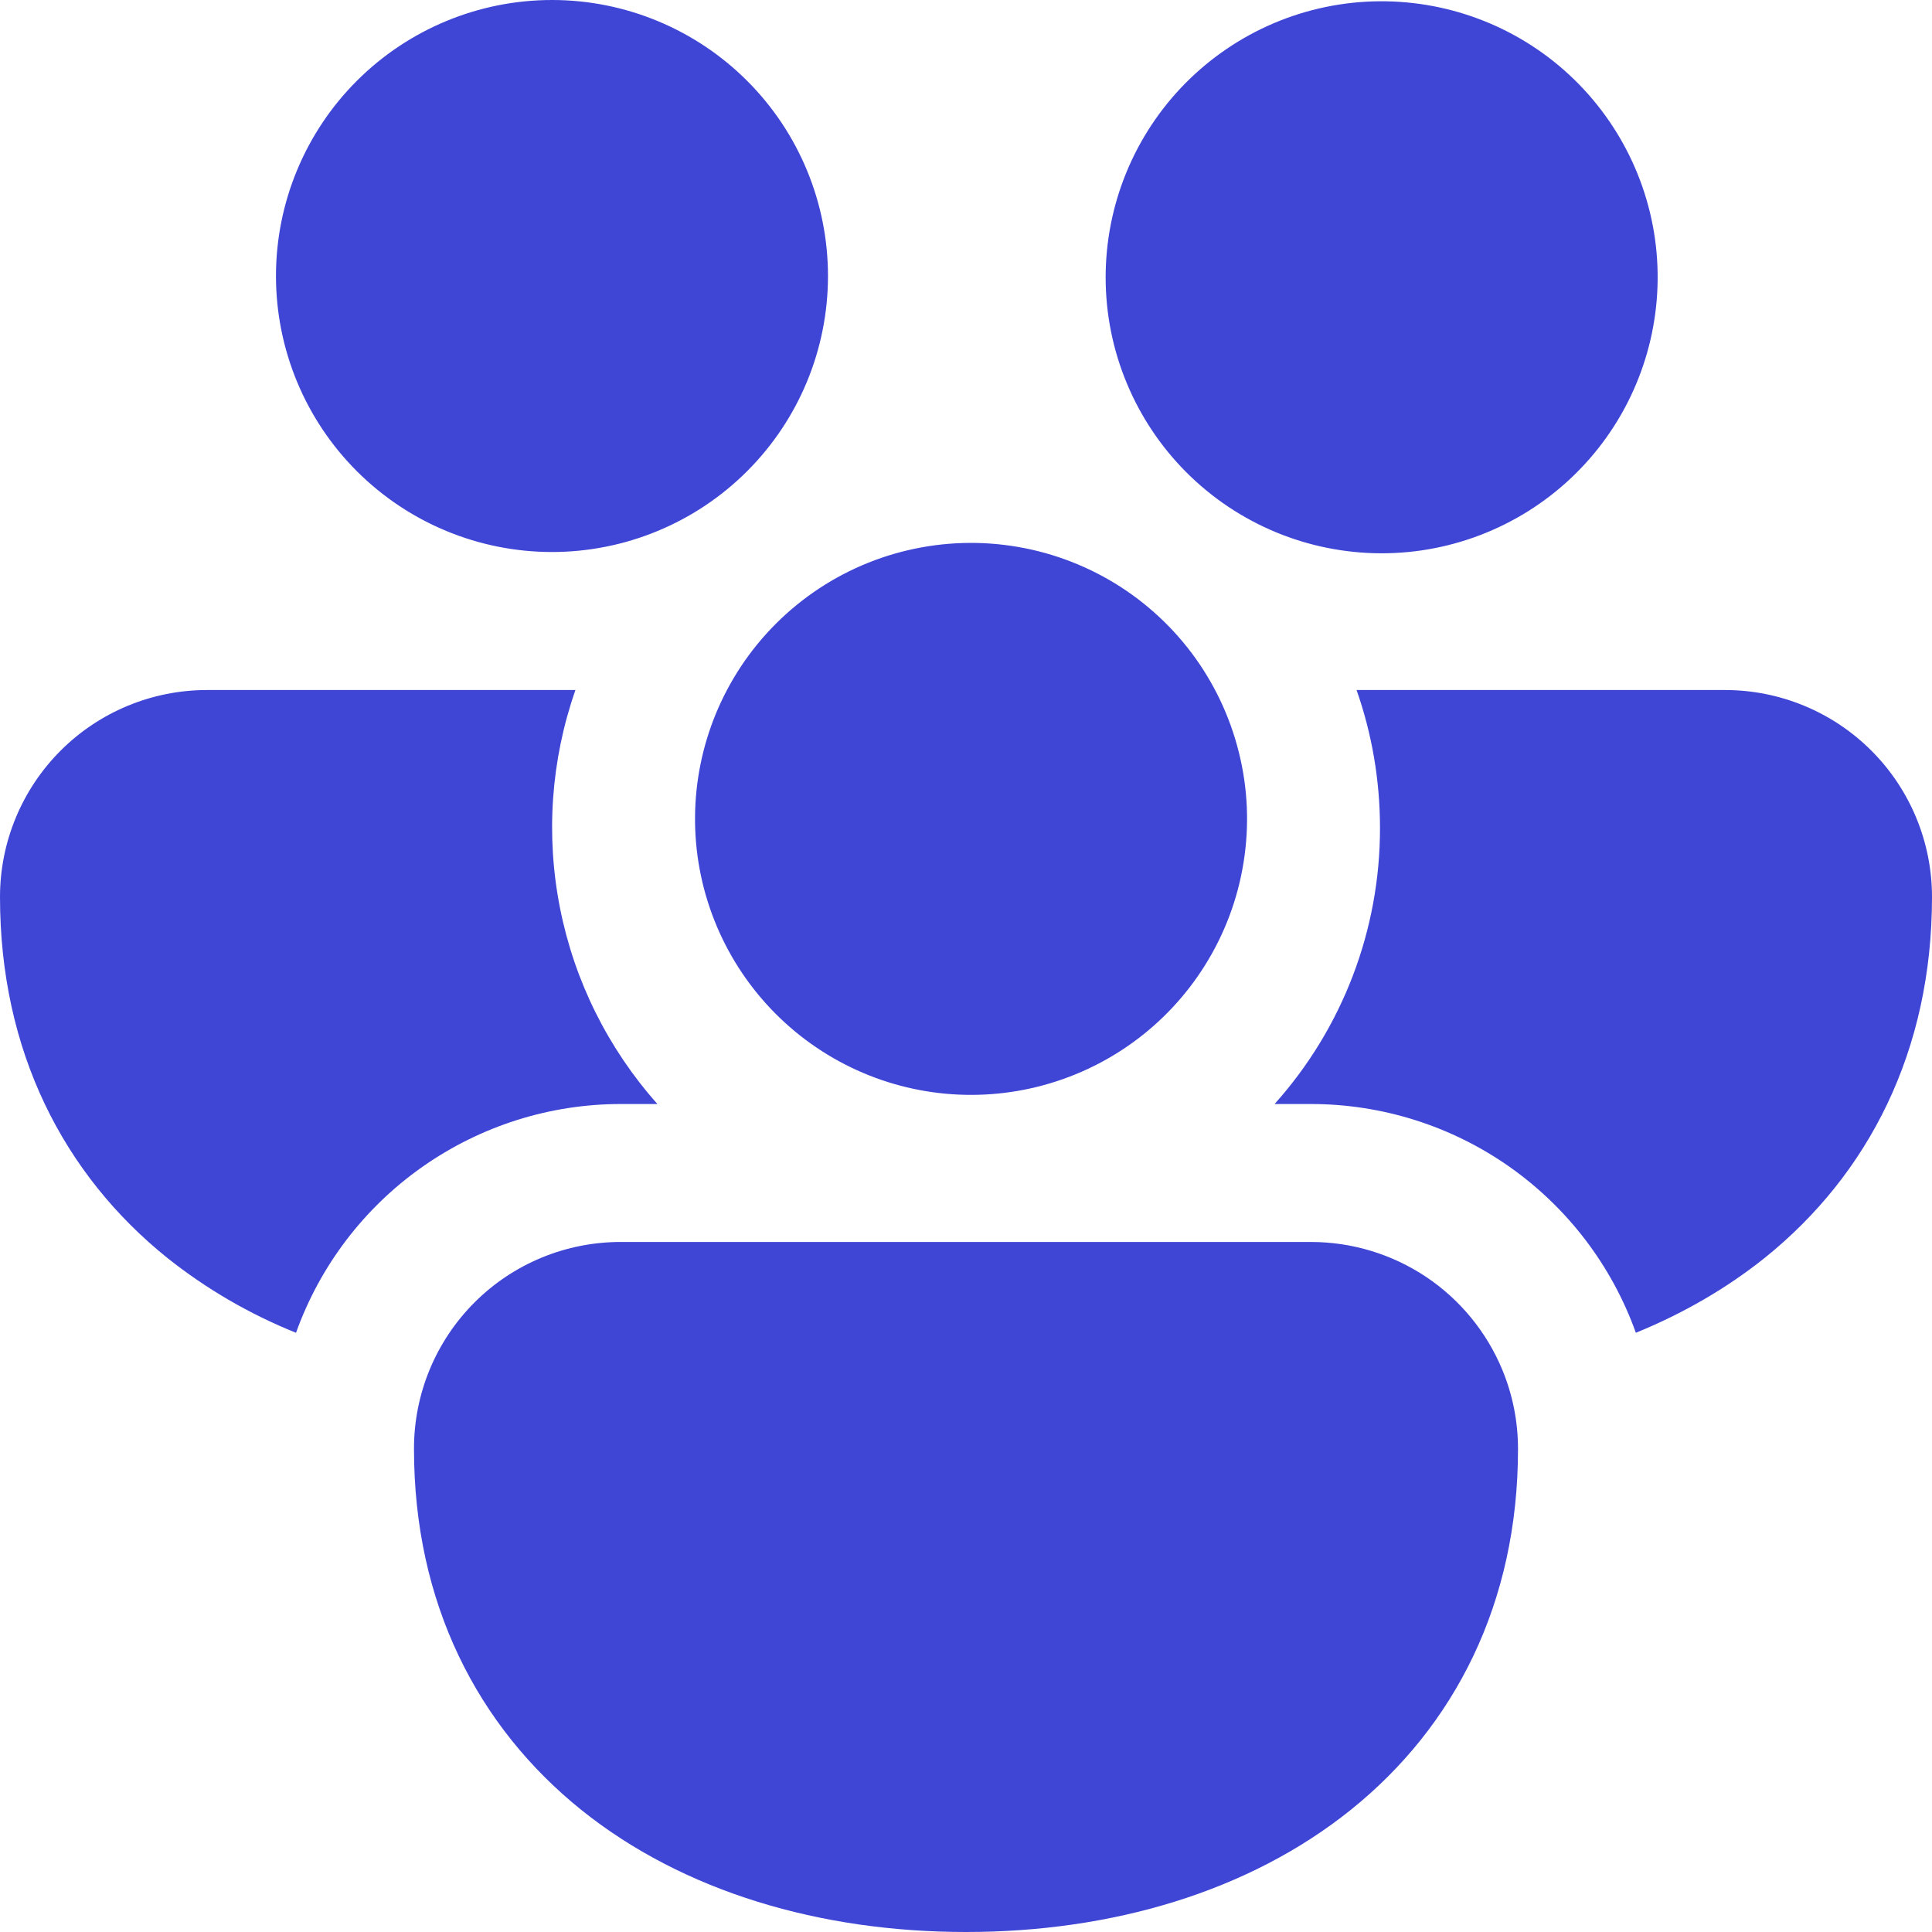 <svg width="32" height="32" viewBox="0 0 32 32" fill="none" xmlns="http://www.w3.org/2000/svg">
<path d="M4.571 4.571C4.571 3.359 5.053 2.196 5.91 1.339C6.768 0.482 7.93 0 9.143 0C10.355 0 11.518 0.482 12.375 1.339C13.233 2.196 13.714 3.359 13.714 4.571C13.714 5.784 13.233 6.947 12.375 7.804C11.518 8.661 10.355 9.143 9.143 9.143C7.93 9.143 6.768 8.661 5.91 7.804C5.053 6.947 4.571 5.784 4.571 4.571ZM20.066 8.192L20.162 8.265C21.132 8.984 22.347 9.29 23.541 9.117C24.736 8.943 25.814 8.304 26.539 7.339C27.264 6.374 27.578 5.161 27.413 3.965C27.247 2.77 26.615 1.688 25.655 0.956C24.695 0.225 23.484 -0.097 22.287 0.06C21.09 0.218 20.005 0.843 19.267 1.798C18.529 2.754 18.199 3.962 18.348 5.16C18.498 6.358 19.116 7.448 20.066 8.192ZM12.041 11.429C12.328 10.885 12.722 10.405 13.199 10.017C13.676 9.629 14.226 9.341 14.817 9.171C15.408 9.001 16.027 8.951 16.637 9.026C17.247 9.1 17.836 9.297 18.369 9.604C18.901 9.911 19.366 10.323 19.736 10.814C20.105 11.305 20.372 11.866 20.52 12.463C20.669 13.059 20.695 13.68 20.597 14.287C20.5 14.894 20.281 15.475 19.954 15.995C19.325 16.997 18.332 17.715 17.184 18C16.036 18.285 14.823 18.114 13.799 17.523C12.774 16.931 12.019 15.966 11.691 14.83C11.363 13.694 11.489 12.474 12.041 11.429ZM3.429 11.429H9.531C9.125 12.589 9.037 13.836 9.276 15.042C9.514 16.248 10.072 17.368 10.889 18.286H10.286C9.107 18.285 7.958 18.65 6.994 19.328C6.03 20.006 5.3 20.966 4.903 22.075C4.136 21.767 3.417 21.349 2.77 20.834C1.051 19.451 0 17.408 0 14.857C0 13.948 0.361 13.076 1.004 12.433C1.647 11.79 2.519 11.429 3.429 11.429ZM21.714 18.286C22.892 18.286 24.042 18.65 25.005 19.328C25.968 20.007 26.698 20.966 27.095 22.075C27.872 21.758 28.592 21.344 29.23 20.834C30.949 19.451 32 17.408 32 14.857C32 13.948 31.639 13.076 30.996 12.433C30.353 11.79 29.481 11.429 28.571 11.429H22.469C22.72 12.144 22.857 12.914 22.857 13.714C22.859 15.401 22.237 17.03 21.111 18.286H21.714ZM24.885 22.693C25.051 23.095 25.143 23.538 25.143 24C25.143 26.551 24.094 28.594 22.373 29.977C20.679 31.337 18.407 32 16 32C13.593 32 11.321 31.337 9.627 29.977C7.909 28.594 6.857 26.551 6.857 24C6.856 23.549 6.944 23.103 7.116 22.686C7.288 22.27 7.54 21.892 7.859 21.573C8.177 21.254 8.556 21.002 8.972 20.83C9.389 20.658 9.835 20.57 10.286 20.571H21.714C22.393 20.571 23.057 20.773 23.622 21.15C24.186 21.528 24.626 22.065 24.885 22.693Z" fill="#3F46D6"/>
</svg>
